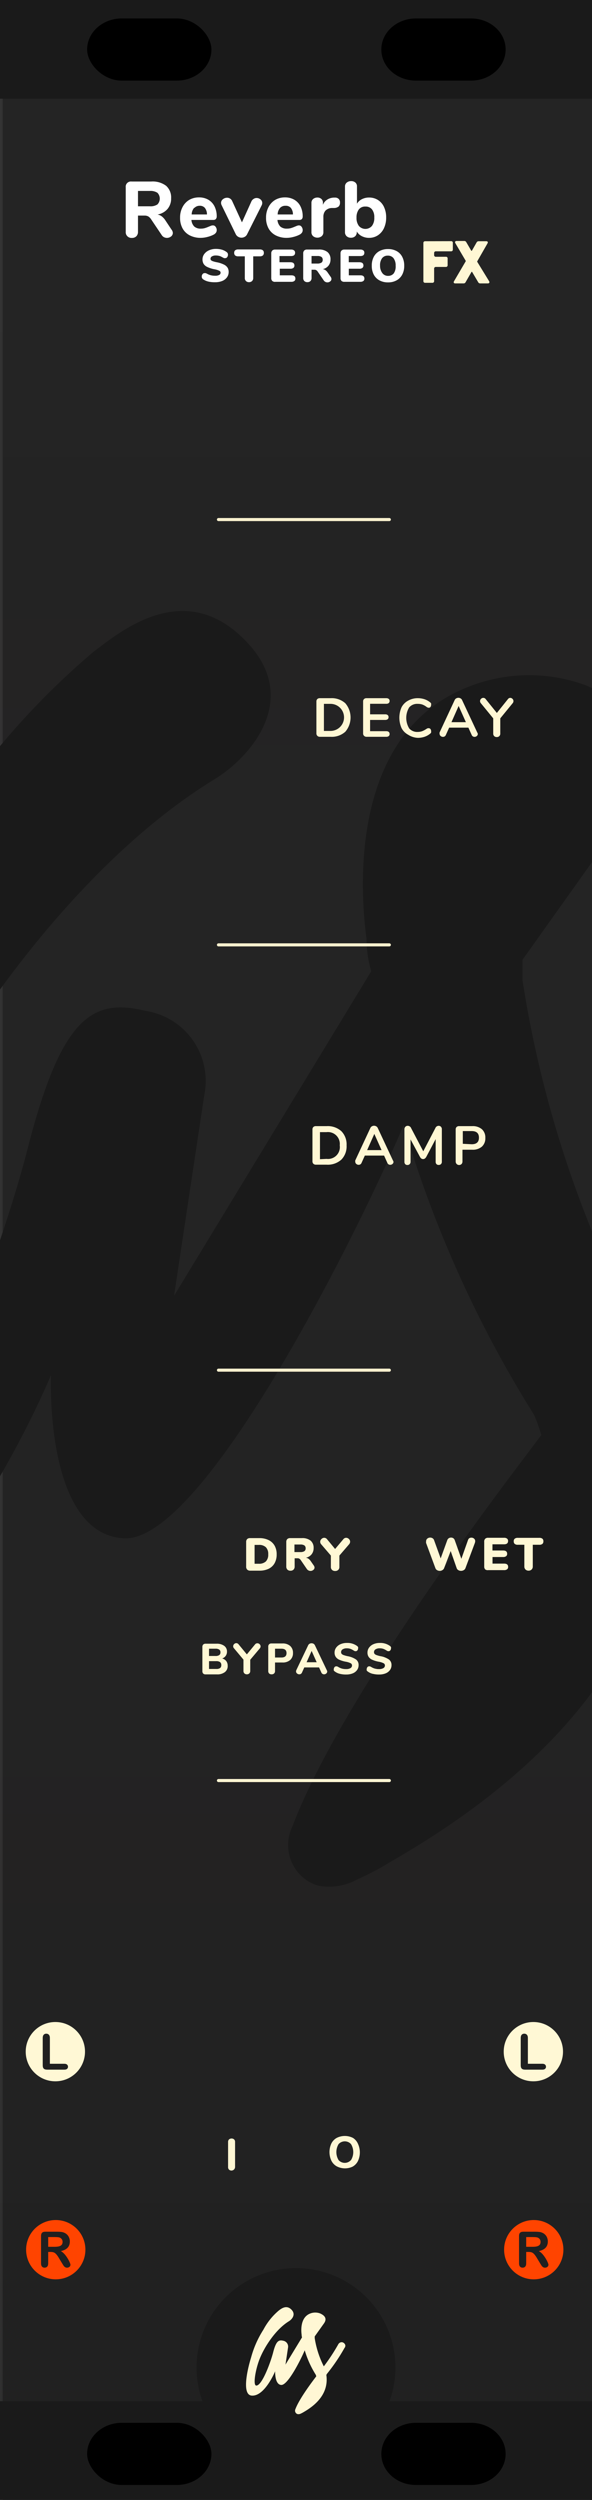 <?xml version="1.0" encoding="UTF-8" standalone="no"?>
<!-- Created with Inkscape (http://www.inkscape.org/) -->

<svg
   xmlns:dc="http://purl.org/dc/elements/1.1/"
   xmlns:cc="http://creativecommons.org/ns#"
   xmlns:rdf="http://www.w3.org/1999/02/22-rdf-syntax-ns#"
   xmlns:svg="http://www.w3.org/2000/svg"
   xmlns="http://www.w3.org/2000/svg"
   xmlns:sodipodi="http://sodipodi.sourceforge.net/DTD/sodipodi-0.dtd"
   xmlns:inkscape="http://www.inkscape.org/namespaces/inkscape"
   width="90"
   height="380"
   viewBox="0 0 23.812 100.542"
   version="1.1"
   id="svg4541"
   sodipodi:docname="ReverbStereo.svg"
   inkscape:version="0.92.2 5c3e80d, 2017-08-06">
  <rect x="0" y="0" width="23.812" height="100.542" fill="#333333" stroke="none"/>
  <defs
     id="defs4535">
    <linearGradient
       gradientTransform="matrix(0.265,0,0,0.265,-334.753,-6.703)"
       id="linear-gradient-4"
       x1="1310.21"
       y1="3"
       x2="1310.21"
       y2="379.73"
       gradientUnits="userSpaceOnUse">
      <stop
         offset="0"
         stop-color="#231f20"
         stop-opacity="0"
         id="stop885-4" />
      <stop
         offset="1"
         stop-color="#006838"
         stop-opacity="0.3"
         id="stop887-5"
         style="stop-color:#000000;stop-opacity:0.078" />
    </linearGradient>
  </defs>
  <sodipodi:namedview
     id="base"
     pagecolor="#ffffff"
     bordercolor="#666666"
     borderopacity="1.0"
     inkscape:pageopacity="0.0"
     inkscape:pageshadow="2"
     inkscape:zoom="5.076213"
     inkscape:cx="82.905821"
     inkscape:cy="141.08179"
     inkscape:document-units="px"
     inkscape:current-layer="layer1"
     showgrid="false"
     fit-margin-top="0"
     fit-margin-left="0"
     fit-margin-right="0"
     fit-margin-bottom="0"
     inkscape:window-width="1365"
     inkscape:window-height="1297"
     inkscape:window-x="84"
     inkscape:window-y="0"
     inkscape:window-maximized="0"
     units="px"
     borderlayer="true"
     showguides="true"
     inkscape:guide-bbox="true">
    <sodipodi:guide
       position="17.775,29.213"
       orientation="1,0"
       id="guide4270"
       inkscape:locked="false" />
    <sodipodi:guide
       position="5.843,28.143"
       orientation="1,0"
       id="guide4272"
       inkscape:locked="false" />
    <sodipodi:guide
       position="15.909,71.266"
       orientation="1,0"
       id="guide912"
       inkscape:locked="false" />
  </sodipodi:namedview>
  <g
     inkscape:groupmode="layer"
     id="layer2"
     inkscape:label="BACKGROUND"
     style="display:inline"
     transform="translate(0,6.703)">
    <g
       id="g176"
       transform="matrix(0.268,0,0,0.265,-60.469,-6.703)"
       style="fill:#242424;fill-opacity:1">
      <path
         style="fill:#242424;fill-opacity:1;stroke-width:1.006"
         d="M 105.096,0 V 47.439 51.25 54.186 55.41 321.109 322.34 380 h 90 V 322.34 321.15 54.186 51.25 47.4 0 Z"
         transform="matrix(0.989,0,0,1,122.091,0)"
         id="polygon168"
         inkscape:connector-curvature="0" />
    </g>
    <path
       inkscape:connector-curvature="0"
       id="rect817-8"
       data-name="rect817"
       d="M 4.4561404e-7,-6.703 H 23.813 V 93.839 H 4.4561404e-7 Z"
       style="display:inline;fill:url(#linear-gradient-4);stroke-width:0.265" />
    <g
       style="fill:#1a1a1a;fill-opacity:1"
       id="g1898"
       data-name="Layer 2"
       transform="matrix(2.098,0,0,2.098,-113.927,-712.933)">
      <g
         style="fill:#1a1a1a;fill-opacity:1"
         id="g1896"
         data-name="Layer 1-2">
        <path
           id="path1894"
           class="cls-4"
           d="m 71.31,357 a 0.91,0.91 0 0 0 -0.41,-0.53 0.77,0.77 0 0 0 -0.64,-0.1 0.91,0.91 0 0 0 -0.53,0.41 43.94,43.94 0 0 1 -3.33,5.08 21.5,21.5 0 0 1 -2.08,-6.45 v -0.39 l 2,-2.81 c 0.24,-0.34 1.26,-1.56 -0.78,-2.45 a 3.15,3.15 0 0 0 -2.36,0.07 c -2.32,1 -1.92,4.26 -1.85,4.79 q 0,0.31 0.09,0.62 l -3.78,6.22 c 0,0 0.49,-3.26 0.58,-3.85 A 1.36,1.36 0 0 0 57.1,356 c -1,-0.24 -1.61,0.06 -2.27,2.65 -0.56,2.19 -2.54,7.64 -3.86,7.6 -0.78,0 -0.24,-3.41 0.68,-5.87 1.12,-2.95 3.78,-7 6.78,-8.83 0.69,-0.43 1.6,-1.5 0.66,-2.56 -1.19,-1.34 -2.46,-0.28 -3,0.13 a 14.68,14.68 0 0 0 -3.49,4.35 22.82,22.82 0 0 0 -2.81,6.33 c -1,3.25 -2.07,8.54 0.1,8.74 3,0.27 5.39,-5.56 5.39,-5.56 0,0 -0.13,3.05 1.4,3.13 1.53,0.08 4.51,-5.9 5.36,-7.92 a 22.36,22.36 0 0 0 2.5,5.55 2.87,2.87 0 0 1 0.14,0.39 c -0.34,0.47 -3.77,4.86 -4.77,7.5 a 0.82,0.82 0 0 0 0,0.72 0.79,0.79 0 0 0 0.5,0.42 1.12,1.12 0 0 0 0.74,-0.12 5.53,5.53 0 0 0 0.66,-0.35 c 4.83,-2.78 5.52,-6 5.17,-8.48 a 2.08,2.08 0 0 1 0.26,-0.4 42.2,42.2 0 0 0 3.89,-5.77 0.76,0.76 0 0 0 0.18,-0.65 z"
           inkscape:connector-curvature="0"
           style="fill:#1a1a1a;fill-opacity:1" />
      </g>
    </g>
    <rect
       y="89.87"
       x="6.6526909e-06"
       height="3.969"
       width="23.812"
       id="rect1996"
       style="opacity:1;vector-effect:none;fill:#1a1a1a;fill-opacity:1;stroke:none;stroke-width:0.223;stroke-linecap:butt;stroke-linejoin:miter;stroke-miterlimit:4;stroke-dasharray:none;stroke-dashoffset:0;stroke-opacity:1" />
    <circle
       r="4"
       cy="88.516"
       cx="11.906"
       id="circle1732"
       style="opacity:1;vector-effect:none;fill:#1a1a1a;fill-opacity:1;stroke:none;stroke-width:0.197;stroke-linecap:butt;stroke-linejoin:miter;stroke-miterlimit:4;stroke-dasharray:none;stroke-dashoffset:0;stroke-opacity:1" />
    <g
       transform="matrix(0.176,0,0,0.176,1.338,24.781)"
       data-name="Layer 2"
       id="g1738"
       style="fill:#fff7d4;fill-opacity:1">
      <g
         data-name="Layer 1-2"
         id="g1736"
         style="fill:#fff7d4;fill-opacity:1">
        <path
           style="fill:#fff7d4;fill-opacity:1"
           inkscape:connector-curvature="0"
           d="m 71.31,357 a 0.91,0.91 0 0 0 -0.41,-0.53 0.77,0.77 0 0 0 -0.64,-0.1 0.91,0.91 0 0 0 -0.53,0.41 43.94,43.94 0 0 1 -3.33,5.08 21.5,21.5 0 0 1 -2.08,-6.45 v -0.39 l 2,-2.81 c 0.24,-0.34 1.26,-1.56 -0.78,-2.45 a 3.15,3.15 0 0 0 -2.36,0.07 c -2.32,1 -1.92,4.26 -1.85,4.79 q 0,0.31 0.09,0.62 l -3.78,6.22 c 0,0 0.49,-3.26 0.58,-3.85 A 1.36,1.36 0 0 0 57.1,356 c -1,-0.24 -1.61,0.06 -2.27,2.65 -0.56,2.19 -2.54,7.64 -3.86,7.6 -0.78,0 -0.24,-3.41 0.68,-5.87 1.12,-2.95 3.78,-7 6.78,-8.83 0.69,-0.43 1.6,-1.5 0.66,-2.56 -1.19,-1.34 -2.46,-0.28 -3,0.13 a 14.68,14.68 0 0 0 -3.49,4.35 22.82,22.82 0 0 0 -2.81,6.33 c -1,3.25 -2.07,8.54 0.1,8.74 3,0.27 5.39,-5.56 5.39,-5.56 0,0 -0.13,3.05 1.4,3.13 1.53,0.08 4.51,-5.9 5.36,-7.92 a 22.36,22.36 0 0 0 2.5,5.55 2.87,2.87 0 0 1 0.14,0.39 c -0.34,0.47 -3.77,4.86 -4.77,7.5 a 0.82,0.82 0 0 0 0,0.72 0.79,0.79 0 0 0 0.5,0.42 1.12,1.12 0 0 0 0.74,-0.12 5.53,5.53 0 0 0 0.66,-0.35 c 4.83,-2.78 5.52,-6 5.17,-8.48 a 2.08,2.08 0 0 1 0.26,-0.4 42.2,42.2 0 0 0 3.89,-5.77 0.76,0.76 0 0 0 0.18,-0.65 z"
           class="cls-4"
           id="path1734" />
      </g>
    </g>
    <rect
       style="opacity:1;vector-effect:none;fill:#1a1a1a;fill-opacity:1;stroke:none;stroke-width:0.223;stroke-linecap:butt;stroke-linejoin:miter;stroke-miterlimit:4;stroke-dasharray:none;stroke-dashoffset:0;stroke-opacity:1"
       id="rect1998"
       width="23.812"
       height="3.969"
       x="6.6526909e-06"
       y="-6.703" />
    <rect
       style="display:inline;opacity:1;vector-effect:none;fill:#000000;fill-opacity:1;stroke:none;stroke-width:0.152;stroke-linecap:butt;stroke-linejoin:miter;stroke-miterlimit:4;stroke-dasharray:none;stroke-dashoffset:0;stroke-opacity:1"
       id="rect861"
       width="5"
       height="2.5"
       x="3.504"
       y="-5.961"
       ry="1.392" />
    <rect
       ry="1.392"
       y="90.739"
       x="3.504"
       height="2.5"
       width="5"
       id="rect863"
       style="display:inline;opacity:1;vector-effect:none;fill:#000000;fill-opacity:1;stroke:none;stroke-width:0.152;stroke-linecap:butt;stroke-linejoin:miter;stroke-miterlimit:4;stroke-dasharray:none;stroke-dashoffset:0;stroke-opacity:1" />
    <path
       style="display:inline;opacity:1;vector-effect:none;fill:#000000;fill-opacity:1;stroke:none;stroke-width:0.152;stroke-linecap:butt;stroke-linejoin:miter;stroke-miterlimit:4;stroke-dasharray:none;stroke-dashoffset:0;stroke-opacity:1"
       d="m 16.731,-5.961 c -0.771,0 -1.392,0.558 -1.392,1.25 0,0.693 0.621,1.25 1.392,1.25 h 2.215 c 0.771,0 1.392,-0.558 1.392,-1.25 0,-0.693 -0.621,-1.25 -1.392,-1.25 z"
       id="path1191"
       inkscape:connector-curvature="0" />
    <path
       style="display:inline;opacity:1;vector-effect:none;fill:#000000;fill-opacity:1;stroke:none;stroke-width:0.152;stroke-linecap:butt;stroke-linejoin:miter;stroke-miterlimit:4;stroke-dasharray:none;stroke-dashoffset:0;stroke-opacity:1"
       d="m 16.731,90.739 c -0.771,0 -1.392,0.558 -1.392,1.25 0,0.693 0.621,1.25 1.392,1.25 h 2.215 c 0.771,0 1.392,-0.558 1.392,-1.25 0,-0.692 -0.621,-1.25 -1.392,-1.25 z"
       id="rect865"
       inkscape:connector-curvature="0" />
  </g>
  <g
     inkscape:label="TEXTS"
     inkscape:groupmode="layer"
     id="layer1"
     transform="translate(-49.621,-45.359)"
     style="display:inline">
    <g
       id="g948"
       style="fill:#fff7d4;fill-opacity:1;stroke-width:0.881"
       transform="matrix(0.276,0,0,0.276,295.251,28.972)">
      <path
         inkscape:connector-curvature="0"
         id="path944"
         d="m -772.494,302.964 c 0,0.219 0.188,0.391 0.406,0.391 0.219,0 0.406,-0.172 0.406,-0.391 v -3.828 c 0,-0.219 -0.188,-0.391 -0.406,-0.391 -0.219,0 -0.406,0.172 -0.406,0.391 z m 0,0"
         style="fill:#fff7d4;fill-opacity:1;stroke:none;stroke-width:0.881" />
      <path
         inkscape:connector-curvature="0"
         id="path946"
         d="m -770.272,302.964 c 0,0.219 0.188,0.391 0.406,0.391 0.219,0 0.391,-0.172 0.391,-0.391 v -2.891 l 2.344,3.031 c 0.109,0.141 0.219,0.25 0.406,0.25 h 0.031 c 0.219,0 0.391,-0.188 0.391,-0.406 v -3.812 c 0,-0.219 -0.172,-0.391 -0.391,-0.391 -0.219,0 -0.391,0.172 -0.391,0.391 v 2.797 l -2.281,-2.953 c -0.109,-0.141 -0.219,-0.234 -0.406,-0.234 h -0.094 c -0.219,0 -0.406,0.188 -0.406,0.406 z m 0,0"
         style="fill:#fff7d4;fill-opacity:1;stroke:none;stroke-width:0.881" />
    </g>
    <g
       style="display:inline"
       transform="matrix(0.265,0,0,0.265,-4.114,-214.974)"
       id="g1196">
      <path
         inkscape:connector-curvature="0"
         d="m -69.46,461.62 a 0.49,0.49 0 0 1 -0.14,-0.37 v -4.84 a 0.5,0.5 0 0 1 0.14,-0.37 0.52,0.52 0 0 1 0.38,-0.13 h 1.64 a 3.07,3.07 0 0 1 2.23,0.77 2.86,2.86 0 0 1 0.79,2.15 2.87,2.87 0 0 1 -0.79,2.16 3.07,3.07 0 0 1 -2.23,0.77 h -1.64 a 0.52,0.52 0 0 1 -0.38,-0.14 z m 2,-0.74 a 1.8,1.8 0 0 0 2,-2.06 1.8,1.8 0 0 0 -2,-2 h -1 v 4.11 z"
         transform="translate(319.8,697.39)"
         style="fill:#fff7d4"
         id="path1188" />
      <path
         inkscape:connector-curvature="0"
         d="m -57.3,461.33 a 0.41,0.41 0 0 1 -0.15,0.32 0.52,0.52 0 0 1 -0.35,0.13 0.47,0.47 0 0 1 -0.25,-0.07 0.47,0.47 0 0 1 -0.18,-0.22 l -0.5,-1.11 h -2.92 l -0.5,1.11 a 0.47,0.47 0 0 1 -0.18,0.22 0.49,0.49 0 0 1 -0.26,0.07 0.53,0.53 0 0 1 -0.35,-0.13 0.41,0.41 0 0 1 -0.16,-0.32 0.51,0.51 0 0 1 0,-0.22 l 2.29,-4.92 a 0.53,0.53 0 0 1 0.23,-0.25 0.65,0.65 0 0 1 0.33,-0.09 0.65,0.65 0 0 1 0.33,0.09 0.54,0.54 0 0 1 0.23,0.25 l 2.3,4.92 a 0.51,0.51 0 0 1 0.09,0.22 z m -4,-1.78 h 2.19 l -1.1,-2.46 z"
         transform="translate(319.8,697.39)"
         style="fill:#fff7d4"
         id="path1190" />
      <path
         inkscape:connector-curvature="0"
         d="m -50.1,456 a 0.53,0.53 0 0 1 0.14,0.39 v 4.91 a 0.49,0.49 0 0 1 -0.13,0.37 0.47,0.47 0 0 1 -0.35,0.13 0.44,0.44 0 0 1 -0.34,-0.13 0.51,0.51 0 0 1 -0.12,-0.37 v -3.42 l -1.41,2.67 a 0.83,0.83 0 0 1 -0.22,0.27 0.45,0.45 0 0 1 -0.27,0.09 0.46,0.46 0 0 1 -0.27,-0.08 0.77,0.77 0 0 1 -0.22,-0.27 l -1.42,-2.63 v 3.38 a 0.51,0.51 0 0 1 -0.13,0.36 0.45,0.45 0 0 1 -0.34,0.14 0.44,0.44 0 0 1 -0.34,-0.13 0.51,0.51 0 0 1 -0.12,-0.37 v -4.91 a 0.54,0.54 0 0 1 0.14,-0.39 0.48,0.48 0 0 1 0.37,-0.15 0.56,0.56 0 0 1 0.51,0.36 l 1.84,3.51 1.83,-3.51 a 0.55,0.55 0 0 1 0.49,-0.36 0.49,0.49 0 0 1 0.36,0.14 z"
         transform="translate(319.8,697.39)"
         style="fill:#fff7d4"
         id="path1192-9" />
      <path
         inkscape:connector-curvature="0"
         d="m -47.71,461.66 a 0.54,0.54 0 0 1 -0.15,-0.39 v -4.86 a 0.5,0.5 0 0 1 0.14,-0.37 0.52,0.52 0 0 1 0.38,-0.13 h 2 a 2.11,2.11 0 0 1 1.46,0.47 1.68,1.68 0 0 1 0.52,1.32 1.69,1.69 0 0 1 -0.52,1.32 2.1,2.1 0 0 1 -1.46,0.47 h -1.49 v 1.79 a 0.54,0.54 0 0 1 -0.15,0.39 0.53,0.53 0 0 1 -0.39,0.14 0.52,0.52 0 0 1 -0.34,-0.15 z m 2.28,-3 q 1.1,0 1.1,-1 0,-1 -1.1,-1 h -1.35 v 1.93 z"
         transform="translate(319.8,697.39)"
         style="fill:#fff7d4"
         id="path1194-5" />
    </g>
    <g
       style="display:inline"
       id="g957"
       transform="translate(51.57,46.36)">
      <path
         inkscape:connector-curvature="0"
         id="path25971"
         d="M 6.838,19.895 H 13.712"
         style="display:inline;fill:none;fill-opacity:1;stroke:#f9f1cf;stroke-width:0.124;stroke-linecap:round;stroke-linejoin:round;stroke-miterlimit:10;stroke-opacity:1" />
    </g>
    <g
       style="display:inline"
       transform="matrix(0.257,0,0,0.257,-32.235,111.202)"
       id="g426-5">
      <path
         inkscape:connector-curvature="0"
         d="m 34.11,-120.55 a 1.2,1.2 0 0 1 0.23,0.74 1.16,1.16 0 0 1 -0.45,1 1.92,1.92 0 0 1 -1.23,0.35 h -1.78 a 0.5,0.5 0 0 1 -0.37,-0.13 0.5,0.5 0 0 1 -0.13,-0.37 v -3.8 a 0.5,0.5 0 0 1 0.13,-0.37 0.5,0.5 0 0 1 0.37,-0.13 h 1.72 a 1.92,1.92 0 0 1 1.19,0.33 1.08,1.08 0 0 1 0.44,0.91 1.11,1.11 0 0 1 -0.2,0.66 1.14,1.14 0 0 1 -0.55,0.41 1.2,1.2 0 0 1 0.63,0.4 z m -2.69,-0.79 h 1 a 1,1 0 0 0 0.6,-0.14 0.49,0.49 0 0 0 0.19,-0.42 0.5,0.5 0 0 0 -0.19,-0.44 1,1 0 0 0 -0.6,-0.14 h -1 z m 1.73,1.89 a 0.54,0.54 0 0 0 0.19,-0.46 0.56,0.56 0 0 0 -0.19,-0.47 1,1 0 0 0 -0.61,-0.15 h -1.12 v 1.22 h 1.12 a 1,1 0 0 0 0.61,-0.14 z"
         transform="translate(319.8,124.29)"
         style="fill:#fff8d5"
         id="path414-6-0" />
      <path
         inkscape:connector-curvature="0"
         d="m 39,-123.33 a 0.48,0.48 0 0 1 0.34,0.15 0.45,0.45 0 0 1 0.15,0.34 0.48,0.48 0 0 1 -0.13,0.32 l -1.49,1.77 v 1.75 a 0.51,0.51 0 0 1 -0.15,0.39 0.53,0.53 0 0 1 -0.37,0.14 0.55,0.55 0 0 1 -0.39,-0.14 0.51,0.51 0 0 1 -0.15,-0.39 v -1.77 l -1.48,-1.77 a 0.45,0.45 0 0 1 -0.13,-0.32 0.46,0.46 0 0 1 0.15,-0.34 0.46,0.46 0 0 1 0.34,-0.15 0.45,0.45 0 0 1 0.35,0.18 l 1.3,1.58 1.3,-1.58 a 0.45,0.45 0 0 1 0.36,-0.16 z"
         transform="translate(319.8,124.29)"
         style="fill:#fff8d5"
         id="path416-1-6" />
      <path
         inkscape:connector-curvature="0"
         d="m 40.83,-118.6 a 0.52,0.52 0 0 1 -0.14,-0.39 v -3.81 a 0.5,0.5 0 0 1 0.13,-0.37 0.5,0.5 0 0 1 0.37,-0.13 h 1.71 a 1.75,1.75 0 0 1 1.22,0.39 1.41,1.41 0 0 1 0.44,1.1 1.41,1.41 0 0 1 -0.44,1.1 1.75,1.75 0 0 1 -1.22,0.39 h -1.15 v 1.32 a 0.52,0.52 0 0 1 -0.14,0.39 0.52,0.52 0 0 1 -0.39,0.14 0.52,0.52 0 0 1 -0.39,-0.13 z m 1.92,-2.5 q 0.8,0 0.8,-0.69 0,-0.69 -0.8,-0.69 h -1 v 1.38 z"
         transform="translate(319.8,124.29)"
         style="fill:#fff8d5"
         id="path418-5" />
      <path
         inkscape:connector-curvature="0"
         d="m 49.92,-118.92 a 0.41,0.41 0 0 1 -0.15,0.32 0.52,0.52 0 0 1 -0.35,0.13 0.46,0.46 0 0 1 -0.24,-0.07 0.44,0.44 0 0 1 -0.18,-0.21 l -0.36,-0.8 h -2.31 l -0.36,0.8 a 0.46,0.46 0 0 1 -0.17,0.21 0.45,0.45 0 0 1 -0.25,0.07 0.53,0.53 0 0 1 -0.35,-0.13 0.41,0.41 0 0 1 -0.16,-0.32 0.55,0.55 0 0 1 0.05,-0.22 l 1.84,-3.86 a 0.54,0.54 0 0 1 0.22,-0.25 0.64,0.64 0 0 1 0.32,-0.08 0.63,0.63 0 0 1 0.33,0.09 0.61,0.61 0 0 1 0.2,0.24 l 1.84,3.86 a 0.55,0.55 0 0 1 0.08,0.22 z m -3.23,-1.44 h 1.58 l -0.79,-1.77 z"
         transform="translate(319.8,124.29)"
         style="fill:#fff8d5"
         id="path420-3" />
      <path
         inkscape:connector-curvature="0"
         d="m 51.85,-118.56 a 2.09,2.09 0 0 1 -0.75,-0.36 0.47,0.47 0 0 1 -0.15,-0.16 0.46,0.46 0 0 1 0,-0.21 0.46,0.46 0 0 1 0.11,-0.3 0.31,0.31 0 0 1 0.24,-0.13 h 0.15 l 0.17,0.08 a 2.29,2.29 0 0 0 0.59,0.27 2.41,2.41 0 0 0 0.66,0.08 1.3,1.3 0 0 0 0.69,-0.15 0.48,0.48 0 0 0 0.24,-0.43 0.39,0.39 0 0 0 -0.22,-0.34 2.85,2.85 0 0 0 -0.79,-0.24 4.33,4.33 0 0 1 -1,-0.31 1.3,1.3 0 0 1 -0.55,-0.46 1.2,1.2 0 0 1 -0.17,-0.66 1.29,1.29 0 0 1 0.25,-0.77 1.65,1.65 0 0 1 0.69,-0.54 2.43,2.43 0 0 1 1,-0.19 2.53,2.53 0 0 1 1.59,0.48 0.54,0.54 0 0 1 0.15,0.17 0.45,0.45 0 0 1 0,0.21 0.46,0.46 0 0 1 -0.11,0.3 0.31,0.31 0 0 1 -0.24,0.13 h -0.14 l -0.18,-0.09 a 2.85,2.85 0 0 0 -0.51,-0.27 1.7,1.7 0 0 0 -0.59,-0.09 1.16,1.16 0 0 0 -0.65,0.16 0.5,0.5 0 0 0 -0.24,0.44 0.39,0.39 0 0 0 0.09,0.27 0.76,0.76 0 0 0 0.31,0.19 4.57,4.57 0 0 0 0.61,0.17 3.39,3.39 0 0 1 1.33,0.52 1.06,1.06 0 0 1 0.4,0.88 1.28,1.28 0 0 1 -0.24,0.77 1.55,1.55 0 0 1 -0.68,0.52 2.61,2.61 0 0 1 -1,0.18 3.81,3.81 0 0 1 -1.06,-0.12 z"
         transform="translate(319.8,124.29)"
         style="fill:#fff8d5"
         id="path422-1" />
      <path
         inkscape:connector-curvature="0"
         d="m 57,-118.56 a 2.09,2.09 0 0 1 -0.75,-0.36 0.47,0.47 0 0 1 -0.15,-0.16 0.46,0.46 0 0 1 0,-0.21 0.46,0.46 0 0 1 0.11,-0.3 0.31,0.31 0 0 1 0.24,-0.13 h 0.15 l 0.17,0.08 a 2.29,2.29 0 0 0 0.59,0.27 2.41,2.41 0 0 0 0.66,0.08 1.3,1.3 0 0 0 0.69,-0.15 0.48,0.48 0 0 0 0.24,-0.43 0.39,0.39 0 0 0 -0.22,-0.34 2.85,2.85 0 0 0 -0.79,-0.24 4.33,4.33 0 0 1 -1,-0.31 1.3,1.3 0 0 1 -0.55,-0.46 1.2,1.2 0 0 1 -0.17,-0.66 1.29,1.29 0 0 1 0.25,-0.77 1.65,1.65 0 0 1 0.69,-0.54 2.43,2.43 0 0 1 1,-0.19 2.53,2.53 0 0 1 1.59,0.48 0.54,0.54 0 0 1 0.15,0.17 0.45,0.45 0 0 1 0,0.21 0.46,0.46 0 0 1 -0.11,0.3 0.31,0.31 0 0 1 -0.24,0.13 h -0.14 l -0.18,-0.09 a 2.85,2.85 0 0 0 -0.51,-0.27 1.7,1.7 0 0 0 -0.59,-0.09 1.16,1.16 0 0 0 -0.65,0.16 0.5,0.5 0 0 0 -0.24,0.44 0.39,0.39 0 0 0 0.09,0.27 0.76,0.76 0 0 0 0.31,0.19 4.57,4.57 0 0 0 0.61,0.17 3.39,3.39 0 0 1 1.33,0.52 1.06,1.06 0 0 1 0.4,0.88 1.28,1.28 0 0 1 -0.24,0.77 1.55,1.55 0 0 1 -0.68,0.52 2.61,2.61 0 0 1 -1,0.18 3.81,3.81 0 0 1 -1.06,-0.12 z"
         transform="translate(319.8,124.29)"
         style="fill:#fff8d5"
         id="path424-0" />
    </g>
    <g
       style="display:inline"
       transform="translate(51.57,63.465)"
       id="g4313">
      <path
         style="display:inline;fill:none;fill-opacity:1;stroke:#f9f1cf;stroke-width:0.124;stroke-linecap:round;stroke-linejoin:round;stroke-miterlimit:10;stroke-opacity:1"
         d="M 6.838,19.895 H 13.712"
         id="path4311"
         inkscape:connector-curvature="0" />
    </g>
    <g
       style="display:inline"
       id="g4317"
       transform="translate(51.57,80.57)">
      <path
         inkscape:connector-curvature="0"
         id="path4315"
         d="M 6.838,19.895 H 13.712"
         style="display:inline;fill:none;fill-opacity:1;stroke:#f9f1cf;stroke-width:0.124;stroke-linecap:round;stroke-linejoin:round;stroke-miterlimit:10;stroke-opacity:1" />
    </g>
    <g
       style="display:inline"
       transform="matrix(0.265,0,0,0.265,-404.187,-121.745)"
       id="g1224">
      <path
         inkscape:connector-curvature="0"
         id="path1214"
         style="fill:#fff7d4"
         transform="translate(319.8,697.39)"
         d="m 1524.81,171.24 a 1.49,1.49 0 0 1 0.28,0.91 1.41,1.41 0 0 1 -0.54,1.17 2.32,2.32 0 0 1 -1.47,0.42 h -2.14 a 0.52,0.52 0 0 1 -0.38,-0.13 0.5,0.5 0 0 1 -0.14,-0.37 v -4.84 a 0.5,0.5 0 0 1 0.14,-0.37 0.52,0.52 0 0 1 0.38,-0.13 h 2.06 a 2.28,2.28 0 0 1 1.43,0.4 1.47,1.47 0 0 1 0.27,1.93 1.41,1.41 0 0 1 -0.68,0.5 1.42,1.42 0 0 1 0.79,0.51 z m -3.34,-0.88 h 1.35 q 1.1,0 1.1,-0.82 a 0.71,0.71 0 0 0 -0.27,-0.61 1.41,1.41 0 0 0 -0.83,-0.2 h -1.35 z m 2.34,2.35 a 0.77,0.77 0 0 0 0.27,-0.65 0.79,0.79 0 0 0 -0.27,-0.66 1.35,1.35 0 0 0 -0.84,-0.22 h -1.49 v 1.73 h 1.52 a 1.38,1.38 0 0 0 0.81,-0.2 z" />
      <path
         inkscape:connector-curvature="0"
         id="path1216"
         style="fill:#fff7d4"
         transform="translate(319.8,697.39)"
         d="m 1527.05,173.62 a 0.49,0.49 0 0 1 -0.13,-0.37 v -4.86 a 0.5,0.5 0 0 1 0.53,-0.53 0.53,0.53 0 0 1 0.39,0.15 0.52,0.52 0 0 1 0.15,0.39 v 4.48 h 2.33 q 0.5,0 0.5,0.44 0,0.44 -0.5,0.44 h -2.9 a 0.51,0.51 0 0 1 -0.37,-0.14 z" />
      <path
         inkscape:connector-curvature="0"
         id="path1218"
         style="fill:#fff7d4"
         transform="translate(319.8,697.39)"
         d="m 1532.49,173.62 a 0.5,0.5 0 0 1 -0.14,-0.37 v -4.85 a 0.5,0.5 0 0 1 0.14,-0.37 0.52,0.52 0 0 1 0.38,-0.13 h 3 a 0.58,0.58 0 0 1 0.37,0.11 0.38,0.38 0 0 1 0.13,0.31 0.4,0.4 0 0 1 -0.13,0.32 0.56,0.56 0 0 1 -0.37,0.11 h -2.46 v 1.61 h 2.3 a 0.58,0.58 0 0 1 0.37,0.11 0.38,0.38 0 0 1 0.13,0.32 0.38,0.38 0 0 1 -0.13,0.31 0.58,0.58 0 0 1 -0.37,0.11 h -2.3 v 1.71 h 2.46 a 0.56,0.56 0 0 1 0.37,0.11 0.4,0.4 0 0 1 0.13,0.32 0.37,0.37 0 0 1 -0.13,0.31 0.58,0.58 0 0 1 -0.37,0.11 h -3 a 0.52,0.52 0 0 1 -0.38,-0.15 z" />
      <path
         inkscape:connector-curvature="0"
         id="path1220"
         style="fill:#fff7d4"
         transform="translate(319.8,697.39)"
         d="m 1542.88,168 a 0.54,0.54 0 0 1 0.14,0.39 v 4.87 a 0.55,0.55 0 0 1 -0.14,0.39 0.48,0.48 0 0 1 -0.37,0.15 0.48,0.48 0 0 1 -0.41,-0.19 l -3,-3.94 v 3.59 a 0.56,0.56 0 0 1 -0.13,0.39 0.52,0.52 0 0 1 -0.73,0 0.56,0.56 0 0 1 -0.13,-0.39 v -4.87 a 0.53,0.53 0 0 1 0.14,-0.39 0.49,0.49 0 0 1 0.37,-0.15 0.47,0.47 0 0 1 0.4,0.19 l 3,3.93 v -3.59 a 0.54,0.54 0 0 1 0.14,-0.39 0.47,0.47 0 0 1 0.36,-0.15 0.48,0.48 0 0 1 0.36,0.16 z" />
      <path
         inkscape:connector-curvature="0"
         id="path1222"
         style="fill:#fff7d4"
         transform="translate(319.8,697.39)"
         d="m 1545.24,173.62 a 0.49,0.49 0 0 1 -0.14,-0.37 v -4.85 a 0.49,0.49 0 0 1 0.14,-0.37 0.52,0.52 0 0 1 0.38,-0.13 h 1.64 a 3.07,3.07 0 0 1 2.23,0.77 3.34,3.34 0 0 1 0,4.32 3.07,3.07 0 0 1 -2.23,0.77 h -1.64 a 0.52,0.52 0 0 1 -0.38,-0.14 z m 2,-0.74 a 2.055,2.055 0 0 0 0,-4.11 h -1 v 4.11 z" />
    </g>
    <g
       style="display:inline"
       transform="matrix(0.265,0,0,0.265,-425.353,-136.902)"
       id="g1202">
      <path
         inkscape:connector-curvature="0"
         id="path1192"
         style="fill:#fff7d4"
         transform="translate(319.8,697.39)"
         d="m 1520.72,102.06 a 0.5,0.5 0 0 1 -0.14,-0.37 v -4.84 a 0.5,0.5 0 0 1 0.14,-0.37 0.52,0.52 0 0 1 0.38,-0.13 h 1.64 a 3.07,3.07 0 0 1 2.23,0.77 3.33,3.33 0 0 1 0,4.32 3.07,3.07 0 0 1 -2.23,0.77 h -1.64 a 0.52,0.52 0 0 1 -0.38,-0.15 z m 2,-0.74 a 2.055,2.055 0 0 0 0,-4.11 h -1 v 4.11 z" />
      <path
         inkscape:connector-curvature="0"
         id="path1194"
         style="fill:#fff7d4"
         transform="translate(319.8,697.39)"
         d="m 1527.81,102.06 a 0.49,0.49 0 0 1 -0.14,-0.37 v -4.84 a 0.49,0.49 0 0 1 0.14,-0.37 0.52,0.52 0 0 1 0.38,-0.13 h 3 a 0.58,0.58 0 0 1 0.37,0.11 0.37,0.37 0 0 1 0.13,0.31 0.39,0.39 0 0 1 -0.13,0.32 0.56,0.56 0 0 1 -0.37,0.11 h -2.46 v 1.6 h 2.3 a 0.57,0.57 0 0 1 0.37,0.11 0.38,0.38 0 0 1 0.13,0.32 0.37,0.37 0 0 1 -0.13,0.31 0.58,0.58 0 0 1 -0.37,0.11 h -2.3 v 1.71 h 2.46 a 0.56,0.56 0 0 1 0.37,0.11 0.39,0.39 0 0 1 0.13,0.32 0.37,0.37 0 0 1 -0.13,0.31 0.58,0.58 0 0 1 -0.37,0.11 h -3 a 0.52,0.52 0 0 1 -0.38,-0.15 z" />
      <path
         inkscape:connector-curvature="0"
         id="path1196"
         style="fill:#fff7d4"
         transform="translate(319.8,697.39)"
         d="m 1534.51,101.9 a 2.42,2.42 0 0 1 -1,-1 3.9,3.9 0 0 1 0,-3.18 2.43,2.43 0 0 1 1,-1 2.92,2.92 0 0 1 1.48,-0.37 3.21,3.21 0 0 1 1,0.16 2.68,2.68 0 0 1 0.85,0.47 0.47,0.47 0 0 1 0.15,0.17 0.53,0.53 0 0 1 0,0.22 0.48,0.48 0 0 1 -0.1,0.31 0.3,0.3 0 0 1 -0.24,0.12 0.61,0.61 0 0 1 -0.34,-0.12 2.48,2.48 0 0 0 -0.66,-0.37 2.13,2.13 0 0 0 -0.68,-0.1 1.6,1.6 0 0 0 -1.31,0.54 3.07,3.07 0 0 0 0,3.18 1.6,1.6 0 0 0 1.31,0.54 2,2 0 0 0 0.66,-0.11 3.17,3.17 0 0 0 0.68,-0.37 l 0.17,-0.08 a 0.46,0.46 0 0 1 0.17,0 0.3,0.3 0 0 1 0.24,0.12 0.48,0.48 0 0 1 0.1,0.31 0.54,0.54 0 0 1 0,0.22 0.46,0.46 0 0 1 -0.15,0.18 2.68,2.68 0 0 1 -0.85,0.47 3.22,3.22 0 0 1 -1,0.16 2.92,2.92 0 0 1 -1.48,-0.47 z" />
      <path
         inkscape:connector-curvature="0"
         id="path1198"
         style="fill:#fff7d4"
         transform="translate(319.8,697.39)"
         d="m 1545.08,101.77 a 0.41,0.41 0 0 1 -0.15,0.32 0.52,0.52 0 0 1 -0.35,0.13 0.46,0.46 0 0 1 -0.43,-0.29 l -0.5,-1.11 h -2.92 l -0.5,1.11 a 0.48,0.48 0 0 1 -0.18,0.22 0.49,0.49 0 0 1 -0.26,0.07 0.53,0.53 0 0 1 -0.35,-0.13 0.41,0.41 0 0 1 -0.16,-0.32 0.51,0.51 0 0 1 0,-0.22 l 2.29,-4.92 a 0.53,0.53 0 0 1 0.23,-0.25 0.66,0.66 0 0 1 0.66,0 0.54,0.54 0 0 1 0.23,0.25 l 2.3,4.92 a 0.51,0.51 0 0 1 0.09,0.22 z m -4,-1.78 h 2.19 l -1.1,-2.46 z" />
      <path
         inkscape:connector-curvature="0"
         id="path1200"
         style="fill:#fff7d4"
         transform="translate(319.8,697.39)"
         d="m 1550,96.3 a 0.47,0.47 0 0 1 0.34,0.15 0.46,0.46 0 0 1 0.15,0.34 0.49,0.49 0 0 1 -0.12,0.32 l -1.88,2.3 v 2.3 a 0.52,0.52 0 0 1 -0.15,0.4 0.53,0.53 0 0 1 -0.38,0.14 0.54,0.54 0 0 1 -0.39,-0.14 0.52,0.52 0 0 1 -0.15,-0.4 v -2.3 l -1.88,-2.3 a 0.49,0.49 0 0 1 -0.12,-0.32 0.46,0.46 0 0 1 0.15,-0.34 0.47,0.47 0 0 1 0.34,-0.15 0.45,0.45 0 0 1 0.36,0.18 l 1.7,2.11 1.69,-2.11 A 0.45,0.45 0 0 1 1550,96.3 Z" />
    </g>
    <g
       transform="translate(51.57,97.075)"
       id="g920"
       style="display:inline;stroke:#fff7d4;stroke-opacity:1">
      <path
         style="display:inline;fill:none;fill-opacity:1;stroke:#fff7d4;stroke-width:0.124;stroke-linecap:round;stroke-linejoin:round;stroke-miterlimit:10;stroke-opacity:1"
         d="M 6.838,19.895 H 13.712"
         id="path918"
         inkscape:connector-curvature="0" />
    </g>
    <g
       id="g3491"
       style="display:inline"
       transform="matrix(0.265,0,0,0.265,35.224,140.688)">
      <circle
         style="opacity:1;vector-effect:none;fill:#fff8d5;fill-opacity:1;stroke:none;stroke-width:0.82;stroke-linecap:butt;stroke-linejoin:miter;stroke-miterlimit:4;stroke-dasharray:none;stroke-dashoffset:0;stroke-opacity:1;paint-order:stroke fill markers"
         id="path2841"
         cx="62.73"
         cy="-48.355"
         r="4.5" />
      <g
         transform="translate(-389.682,-278.116)"
         id="g956"
         style="font-style:normal;font-weight:normal;font-size:40px;line-height:125%;font-family:sans-serif;letter-spacing:0px;word-spacing:0px;fill:#202020;fill-opacity:1;stroke:none;stroke-width:1px;stroke-linecap:butt;stroke-linejoin:miter;stroke-opacity:1">
        <path
           inkscape:connector-curvature="0"
           id="path954"
           style="font-style:normal;font-variant:normal;font-weight:normal;font-stretch:normal;font-size:7.5px;font-family:'Arial Rounded MT Bold';-inkscape-font-specification:'Arial Rounded MT Bold, ';fill:#202020;fill-opacity:1"
           d="m 451.581,227.691 v 3.907 h 2.205 q 0.264,0 0.403,0.128 0.143,0.128 0.143,0.322 0,0.198 -0.139,0.322 -0.139,0.121 -0.406,0.121 h -2.626 q -0.355,0 -0.513,-0.157 -0.154,-0.157 -0.154,-0.509 v -4.135 q 0,-0.33 0.146,-0.494 0.15,-0.165 0.392,-0.165 0.245,0 0.396,0.165 0.154,0.161 0.154,0.494 z" />
      </g>
    </g>
    <g
       id="g3496"
       style="display:inline"
       transform="matrix(0.265,0,0,0.265,24.64,148.652)">
      <circle
         r="4.5"
         cy="-48.355"
         cx="102.73"
         id="circle2843"
         style="opacity:1;vector-effect:none;fill:#ff4400;fill-opacity:1;stroke:none;stroke-width:0.82;stroke-linecap:butt;stroke-linejoin:miter;stroke-miterlimit:4;stroke-dasharray:none;stroke-dashoffset:0;stroke-opacity:1;paint-order:stroke fill markers" />
      <g
         transform="translate(-403.051,-278.208)"
         id="g960"
         style="font-style:normal;font-weight:normal;font-size:40px;line-height:125%;font-family:sans-serif;letter-spacing:0px;word-spacing:0px;fill:#202020;fill-opacity:1;stroke:none;stroke-width:1px;stroke-linecap:butt;stroke-linejoin:miter;stroke-opacity:1">
        <path
           inkscape:connector-curvature="0"
           id="path958"
           style="font-style:normal;font-variant:normal;font-weight:normal;font-stretch:normal;font-size:7.5px;font-family:'Arial Rounded MT Bold';-inkscape-font-specification:'Arial Rounded MT Bold, ';fill:#202020;fill-opacity:1"
           d="m 505.015,230.195 h -0.381 v 1.725 q 0,0.341 -0.15,0.502 -0.15,0.161 -0.392,0.161 -0.26,0 -0.403,-0.168 -0.143,-0.168 -0.143,-0.494 v -4.131 q 0,-0.352 0.157,-0.509 0.157,-0.157 0.509,-0.157 h 1.769 q 0.366,0 0.626,0.033 0.26,0.029 0.469,0.125 0.253,0.106 0.447,0.304 0.194,0.198 0.293,0.461 0.103,0.26 0.103,0.553 0,0.601 -0.341,0.959 -0.337,0.359 -1.025,0.509 0.289,0.154 0.553,0.454 0.264,0.3 0.469,0.641 0.209,0.337 0.322,0.612 0.117,0.271 0.117,0.374 0,0.106 -0.07,0.212 -0.066,0.103 -0.183,0.161 -0.117,0.062 -0.271,0.062 -0.183,0 -0.308,-0.088 -0.125,-0.084 -0.216,-0.216 -0.088,-0.132 -0.242,-0.388 l -0.436,-0.725 q -0.234,-0.399 -0.421,-0.608 -0.183,-0.209 -0.374,-0.286 -0.19,-0.077 -0.48,-0.077 z m 0.623,-2.256 h -1.003 v 1.476 h 0.974 q 0.392,0 0.659,-0.066 0.267,-0.07 0.406,-0.231 0.143,-0.165 0.143,-0.45 0,-0.223 -0.114,-0.392 -0.114,-0.172 -0.315,-0.256 -0.19,-0.081 -0.751,-0.081 z" />
      </g>
    </g>
    <g
       transform="matrix(0.265,0,0,0.265,54.451,140.688)"
       style="display:inline"
       id="g1377">
      <circle
         r="4.5"
         cy="-48.355"
         cx="62.73"
         id="circle1371"
         style="opacity:1;vector-effect:none;fill:#fff8d5;fill-opacity:1;stroke:none;stroke-width:0.82;stroke-linecap:butt;stroke-linejoin:miter;stroke-miterlimit:4;stroke-dasharray:none;stroke-dashoffset:0;stroke-opacity:1;paint-order:stroke fill markers" />
      <g
         style="font-style:normal;font-weight:normal;font-size:40px;line-height:125%;font-family:sans-serif;letter-spacing:0px;word-spacing:0px;fill:#202020;fill-opacity:1;stroke:none;stroke-width:1px;stroke-linecap:butt;stroke-linejoin:miter;stroke-opacity:1"
         id="g1375"
         transform="translate(-389.682,-278.116)">
        <path
           d="m 451.581,227.691 v 3.907 h 2.205 q 0.264,0 0.403,0.128 0.143,0.128 0.143,0.322 0,0.198 -0.139,0.322 -0.139,0.121 -0.406,0.121 h -2.626 q -0.355,0 -0.513,-0.157 -0.154,-0.157 -0.154,-0.509 v -4.135 q 0,-0.33 0.146,-0.494 0.15,-0.165 0.392,-0.165 0.245,0 0.396,0.165 0.154,0.161 0.154,0.494 z"
           style="font-style:normal;font-variant:normal;font-weight:normal;font-stretch:normal;font-size:7.5px;font-family:'Arial Rounded MT Bold';-inkscape-font-specification:'Arial Rounded MT Bold, ';fill:#202020;fill-opacity:1"
           id="path1373"
           inkscape:connector-curvature="0" />
      </g>
    </g>
    <g
       transform="matrix(0.265,0,0,0.265,43.867,148.652)"
       style="display:inline"
       id="g1385">
      <circle
         style="opacity:1;vector-effect:none;fill:#ff4400;fill-opacity:1;stroke:none;stroke-width:0.82;stroke-linecap:butt;stroke-linejoin:miter;stroke-miterlimit:4;stroke-dasharray:none;stroke-dashoffset:0;stroke-opacity:1;paint-order:stroke fill markers"
         id="circle1379"
         cx="102.73"
         cy="-48.355"
         r="4.5" />
      <g
         style="font-style:normal;font-weight:normal;font-size:40px;line-height:125%;font-family:sans-serif;letter-spacing:0px;word-spacing:0px;fill:#202020;fill-opacity:1;stroke:none;stroke-width:1px;stroke-linecap:butt;stroke-linejoin:miter;stroke-opacity:1"
         id="g1383"
         transform="translate(-403.051,-278.208)">
        <path
           d="m 505.015,230.195 h -0.381 v 1.725 q 0,0.341 -0.15,0.502 -0.15,0.161 -0.392,0.161 -0.26,0 -0.403,-0.168 -0.143,-0.168 -0.143,-0.494 v -4.131 q 0,-0.352 0.157,-0.509 0.157,-0.157 0.509,-0.157 h 1.769 q 0.366,0 0.626,0.033 0.26,0.029 0.469,0.125 0.253,0.106 0.447,0.304 0.194,0.198 0.293,0.461 0.103,0.26 0.103,0.553 0,0.601 -0.341,0.959 -0.337,0.359 -1.025,0.509 0.289,0.154 0.553,0.454 0.264,0.3 0.469,0.641 0.209,0.337 0.322,0.612 0.117,0.271 0.117,0.374 0,0.106 -0.07,0.212 -0.066,0.103 -0.183,0.161 -0.117,0.062 -0.271,0.062 -0.183,0 -0.308,-0.088 -0.125,-0.084 -0.216,-0.216 -0.088,-0.132 -0.242,-0.388 l -0.436,-0.725 q -0.234,-0.399 -0.421,-0.608 -0.183,-0.209 -0.374,-0.286 -0.19,-0.077 -0.48,-0.077 z m 0.623,-2.256 h -1.003 v 1.476 h 0.974 q 0.392,0 0.659,-0.066 0.267,-0.07 0.406,-0.231 0.143,-0.165 0.143,-0.45 0,-0.223 -0.114,-0.392 -0.114,-0.172 -0.315,-0.256 -0.19,-0.081 -0.751,-0.081 z"
           style="font-style:normal;font-variant:normal;font-weight:normal;font-stretch:normal;font-size:7.5px;font-family:'Arial Rounded MT Bold';-inkscape-font-specification:'Arial Rounded MT Bold, ';fill:#202020;fill-opacity:1"
           id="path1381"
           inkscape:connector-curvature="0" />
      </g>
    </g>
    <path
       id="path908-2"
       data-name="path908"
       d="m 63.163,132.484 a 0.529,0.529 0 0 1 -0.214,-0.228 0.823,0.823 0 0 1 0,-0.688 0.529,0.529 0 0 1 0.214,-0.225 0.722,0.722 0 0 1 0.656,0 0.529,0.529 0 0 1 0.201,0.238 0.826,0.826 0 0 1 0,0.688 0.529,0.529 0 0 1 -0.214,0.228 0.714,0.714 0 0 1 -0.643,-0.013 z m 0.577,-0.249 a 0.616,0.616 0 0 0 0,-0.643 0.336,0.336 0 0 0 -0.474,-0.026 l -0.026,0.026 a 0.622,0.622 0 0 0 0,0.643 0.333,0.333 0 0 0 0.471,0.026 l 0.026,-0.026 z"
       style="display:inline;fill:#fff7d4;fill-opacity:1;stroke-width:0.265"
       inkscape:connector-curvature="0" />
    <g
       transform="matrix(0.265,0,0,0.265,45.153,71.257)"
       id="g924-6-2"
       data-name="g924-6"
       style="display:inline;fill:#fff7d4;fill-opacity:1">
      <path
         id="path920-2"
         data-name="path920"
         d="m 6.61,231.55 a 0.52,0.52 0 0 1 -0.14,-0.39 v -3.81 a 0.52,0.52 0 0 1 0.14,-0.38 0.6,0.6 0 0 1 0.78,0 0.52,0.52 0 0 1 0.14,0.38 v 3.81 a 0.55,0.55 0 0 1 -0.92,0.39 z"
         transform="translate(45.01)"
         style="fill:#fff7d4;fill-opacity:1"
         inkscape:connector-curvature="0" />
    </g>
    <g
       id="g993"
       transform="translate(-1.009)">
      <g
         id="g1679"
         transform="matrix(0.265,0,0,0.265,-430.421,-141.522)"
         style="display:inline">
        <path
           d="m 1521.72,43.16 a 0.68,0.68 0 0 1 -0.27,0.55 1,1 0 0 1 -1.07,0.11 0.89,0.89 0 0 1 -0.36,-0.34 l -1.58,-2.35 a 1.44,1.44 0 0 0 -0.43,-0.45 1.1,1.1 0 0 0 -0.58,-0.14 h -1 V 43 a 0.94,0.94 0 0 1 -0.25,0.68 0.89,0.89 0 0 1 -0.67,0.25 0.87,0.87 0 0 1 -0.94,-0.94 v -6.74 a 0.79,0.79 0 0 1 0.88,-0.88 h 3 a 3.38,3.38 0 0 1 2.25,0.65 2.36,2.36 0 0 1 0.76,1.89 2.44,2.44 0 0 1 -0.54,1.62 2.59,2.59 0 0 1 -1.52,0.85 1.58,1.58 0 0 1 0.64,0.28 2.41,2.41 0 0 1 0.55,0.61 l 0.91,1.37 a 0.92,0.92 0 0 1 0.22,0.52 z m -2.34,-4.31 a 1.27,1.27 0 0 0 0,-1.77 1.93,1.93 0 0 0 -1.16,-0.28 h -1.79 v 2.33 h 1.79 a 1.9,1.9 0 0 0 1.16,-0.28 z"
           transform="translate(319.8,697.39)"
           style="fill:#ffffff"
           id="path1667"
           inkscape:connector-curvature="0" />
        <path
           d="m 1528.23,42.27 a 0.77,0.77 0 0 1 0.15,0.49 0.65,0.65 0 0 1 -0.12,0.38 1,1 0 0 1 -0.34,0.29 4.29,4.29 0 0 1 -0.95,0.35 4.06,4.06 0 0 1 -1,0.14 3.57,3.57 0 0 1 -1.67,-0.37 2.61,2.61 0 0 1 -1.1,-1.06 3.29,3.29 0 0 1 -0.38,-1.63 3.33,3.33 0 0 1 0.37,-1.6 2.73,2.73 0 0 1 1,-1.09 2.9,2.9 0 0 1 1.5,-0.39 2.75,2.75 0 0 1 1.41,0.35 2.43,2.43 0 0 1 0.94,1 3.32,3.32 0 0 1 0.34,1.53 0.58,0.58 0 0 1 -0.13,0.4 0.45,0.45 0 0 1 -0.35,0.14 h -3.36 a 1.59,1.59 0 0 0 0.43,1 1.42,1.42 0 0 0 1,0.32 2.13,2.13 0 0 0 0.62,-0.08 6,6 0 0 0 0.61,-0.23 l 0.32,-0.13 a 0.87,0.87 0 0 1 0.28,-0.05 0.47,0.47 0 0 1 0.43,0.24 z m -3.28,-2.9 a 1.56,1.56 0 0 0 -0.37,1 h 2.32 a 1.57,1.57 0 0 0 -0.32,-1 1,1 0 0 0 -0.8,-0.32 1.09,1.09 0 0 0 -0.78,0.32 z"
           transform="translate(319.8,697.39)"
           style="fill:#ffffff"
           id="path1669"
           inkscape:connector-curvature="0" />
        <path
           d="m 1534,38 a 0.78,0.78 0 0 1 0.43,-0.13 0.91,0.91 0 0 1 0.6,0.22 0.68,0.68 0 0 1 0.26,0.53 0.79,0.79 0 0 1 -0.08,0.35 l -2.21,4.39 a 0.87,0.87 0 0 1 -0.36,0.4 1,1 0 0 1 -1,0 0.93,0.93 0 0 1 -0.37,-0.4 l -2.16,-4.43 a 0.82,0.82 0 0 1 -0.07,-0.32 0.69,0.69 0 0 1 0.28,-0.55 1,1 0 0 1 0.63,-0.23 0.85,0.85 0 0 1 0.46,0.13 0.86,0.86 0 0 1 0.32,0.38 l 1.48,3.23 1.46,-3.23 A 0.88,0.88 0 0 1 1534,38 Z"
           transform="translate(319.8,697.39)"
           style="fill:#ffffff"
           id="path1671"
           inkscape:connector-curvature="0" />
        <path
           d="m 1541.28,42.27 a 0.78,0.78 0 0 1 0.15,0.49 0.66,0.66 0 0 1 -0.12,0.38 1,1 0 0 1 -0.34,0.29 4.28,4.28 0 0 1 -0.95,0.35 4,4 0 0 1 -1,0.14 3.57,3.57 0 0 1 -1.67,-0.37 2.6,2.6 0 0 1 -1.1,-1.06 3.28,3.28 0 0 1 -0.38,-1.63 3.33,3.33 0 0 1 0.37,-1.6 2.73,2.73 0 0 1 1,-1.09 2.89,2.89 0 0 1 1.5,-0.39 2.75,2.75 0 0 1 1.41,0.35 2.41,2.41 0 0 1 0.94,1 3.3,3.3 0 0 1 0.34,1.53 0.58,0.58 0 0 1 -0.12,0.4 0.46,0.46 0 0 1 -0.35,0.14 h -3.36 a 1.6,1.6 0 0 0 0.43,1 1.43,1.43 0 0 0 1,0.32 2.14,2.14 0 0 0 0.63,-0.08 6,6 0 0 0 0.61,-0.23 l 0.32,-0.13 a 0.86,0.86 0 0 1 0.28,-0.05 0.47,0.47 0 0 1 0.41,0.24 z m -3.28,-2.9 a 1.56,1.56 0 0 0 -0.37,1 h 2.32 a 1.57,1.57 0 0 0 -0.32,-1 1,1 0 0 0 -0.8,-0.32 1.08,1.08 0 0 0 -0.83,0.32 z"
           transform="translate(319.8,697.39)"
           style="fill:#ffffff"
           id="path1673"
           inkscape:connector-curvature="0" />
        <path
           d="m 1546.88,38 a 0.71,0.71 0 0 1 0.21,0.56 0.8,0.8 0 0 1 -0.19,0.59 1.12,1.12 0 0 1 -0.68,0.24 h -0.36 a 1.37,1.37 0 0 0 -1,0.43 1.42,1.42 0 0 0 -0.29,0.92 v 2.29 a 0.78,0.78 0 0 1 -0.26,0.64 1,1 0 0 1 -0.64,0.22 1,1 0 0 1 -0.65,-0.22 0.78,0.78 0 0 1 -0.26,-0.64 v -4.4 a 0.75,0.75 0 0 1 0.26,-0.61 1,1 0 0 1 0.64,-0.22 0.88,0.88 0 0 1 0.6,0.21 0.73,0.73 0 0 1 0.24,0.58 v 0.32 a 1.67,1.67 0 0 1 0.65,-0.79 2,2 0 0 1 1,-0.31 h 0.17 a 0.75,0.75 0 0 1 0.56,0.19 z"
           transform="translate(319.8,697.39)"
           style="fill:#ffffff"
           id="path1675"
           inkscape:connector-curvature="0" />
        <path
           d="m 1552.85,38.17 a 2.5,2.5 0 0 1 0.92,1.06 3.68,3.68 0 0 1 0.33,1.6 3.76,3.76 0 0 1 -0.33,1.61 2.59,2.59 0 0 1 -0.92,1.09 2.41,2.41 0 0 1 -1.35,0.39 2.34,2.34 0 0 1 -1.1,-0.26 1.83,1.83 0 0 1 -0.76,-0.71 v 0.1 a 0.83,0.83 0 0 1 -0.24,0.62 0.89,0.89 0 0 1 -0.65,0.23 0.91,0.91 0 0 1 -0.65,-0.23 0.81,0.81 0 0 1 -0.25,-0.62 v -6.91 a 0.76,0.76 0 0 1 0.26,-0.6 1,1 0 0 1 0.68,-0.23 0.92,0.92 0 0 1 0.64,0.22 0.74,0.74 0 0 1 0.24,0.58 v 2.63 a 1.8,1.8 0 0 1 0.75,-0.69 2.37,2.37 0 0 1 1.09,-0.25 2.48,2.48 0 0 1 1.34,0.37 z m -0.9,3.93 a 2,2 0 0 0 0.35,-1.27 1.9,1.9 0 0 0 -0.35,-1.23 1.2,1.2 0 0 0 -1,-0.43 1.18,1.18 0 0 0 -1,0.44 2,2 0 0 0 -0.35,1.24 2,2 0 0 0 0.35,1.25 1.31,1.31 0 0 0 2,0 z"
           transform="translate(319.8,697.39)"
           style="fill:#ffffff"
           id="path1677"
           inkscape:connector-curvature="0" />
      </g>
      <g
         id="g973">
        <g
           id="g961">
          <path
             id="path106"
             style="display:inline;fill:#ffffff;stroke-width:0.265"
             d="m 59.012,56.684 a 0.63,0.63 0 0 1 -0.209,-0.09 0.159,0.159 0 0 1 -0.045,-0.05 0.14,0.14 0 0 1 -0.013,-0.066 0.148,0.148 0 0 1 0.034,-0.095 0.098,0.098 0 0 1 0.077,-0.04 h 0.048 l 0.056,0.026 a 0.603,0.603 0 0 0 0.151,0.061 0.706,0.706 0 0 0 0.169,0.019 0.339,0.339 0 0 0 0.167,-0.032 0.103,0.103 0 0 0 0.056,-0.095 0.087,0.087 0 0 0 -0.053,-0.074 0.746,0.746 0 0 0 -0.201,-0.061 1.159,1.159 0 0 1 -0.286,-0.093 0.339,0.339 0 0 1 -0.146,-0.127 0.352,0.352 0 0 1 -0.042,-0.177 0.357,0.357 0 0 1 0.071,-0.214 0.468,0.468 0 0 1 0.193,-0.151 0.675,0.675 0 0 1 0.265,-0.056 0.897,0.897 0 0 1 0.241,0.029 0.603,0.603 0 0 1 0.193,0.093 0.151,0.151 0 0 1 0.048,0.05 0.14,0.14 0 0 1 0.013,0.066 0.151,0.151 0 0 1 -0.032,0.095 0.095,0.095 0 0 1 -0.077,0.04 h -0.045 l -0.058,-0.029 -0.053,-0.029 a 0.426,0.426 0 0 0 -0.101,-0.037 0.545,0.545 0 0 0 -0.127,-0.013 0.283,0.283 0 0 0 -0.151,0.037 0.108,0.108 0 0 0 -0.058,0.095 0.082,0.082 0 0 0 0.021,0.058 0.206,0.206 0 0 0 0.077,0.042 1.114,1.114 0 0 0 0.164,0.042 1.103,1.103 0 0 1 0.28,0.093 0.357,0.357 0 0 1 0.146,0.127 0.328,0.328 0 0 1 0.042,0.169 0.355,0.355 0 0 1 -0.069,0.217 0.439,0.439 0 0 1 -0.191,0.146 0.743,0.743 0 0 1 -0.286,0.05 1.109,1.109 0 0 1 -0.27,-0.026 z"
             inkscape:connector-curvature="0" />
          <path
             id="path108"
             style="display:inline;fill:#ffffff;stroke-width:0.265"
             d="m 60.525,56.663 a 0.161,0.161 0 0 1 -0.048,-0.122 v -0.873 h -0.265 a 0.183,0.183 0 0 1 -0.122,-0.034 0.13,0.13 0 0 1 -0.04,-0.106 0.127,0.127 0 0 1 0.04,-0.103 0.185,0.185 0 0 1 0.122,-0.034 h 0.868 a 0.185,0.185 0 0 1 0.122,0.034 0.127,0.127 0 0 1 0.04,0.103 0.13,0.13 0 0 1 -0.04,0.106 0.183,0.183 0 0 1 -0.122,0.034 h -0.265 v 0.873 a 0.161,0.161 0 0 1 -0.048,0.122 0.172,0.172 0 0 1 -0.124,0.045 0.172,0.172 0 0 1 -0.119,-0.045 z"
             inkscape:connector-curvature="0" />
          <path
             id="path110"
             style="display:inline;fill:#ffffff;stroke-width:0.265"
             d="m 61.581,56.658 a 0.159,0.159 0 0 1 -0.04,-0.116 v -0.99 a 0.159,0.159 0 0 1 0.04,-0.116 0.156,0.156 0 0 1 0.116,-0.04 h 0.64 a 0.188,0.188 0 0 1 0.122,0.034 0.116,0.116 0 0 1 0.04,0.095 q 0,0.132 -0.161,0.132 h -0.466 v 0.249 h 0.439 q 0.161,0 0.161,0.132 a 0.116,0.116 0 0 1 -0.04,0.095 0.185,0.185 0 0 1 -0.119,0.034 h -0.429 v 0.265 h 0.466 q 0.161,0 0.161,0.132 a 0.116,0.116 0 0 1 -0.04,0.095 0.188,0.188 0 0 1 -0.122,0.034 h -0.64 a 0.159,0.159 0 0 1 -0.13,-0.037 z"
             inkscape:connector-curvature="0" />
          <path
             id="path112"
             style="display:inline;fill:#ffffff;stroke-width:0.265"
             d="m 63.962,56.578 a 0.122,0.122 0 0 1 -0.05,0.098 0.175,0.175 0 0 1 -0.114,0.04 0.177,0.177 0 0 1 -0.082,-0.021 0.183,0.183 0 0 1 -0.066,-0.061 L 63.409,56.282 a 0.193,0.193 0 0 0 -0.056,-0.056 0.127,0.127 0 0 0 -0.069,-0.019 h -0.122 v 0.331 a 0.169,0.169 0 0 1 -0.045,0.124 0.164,0.164 0 0 1 -0.122,0.045 0.167,0.167 0 0 1 -0.124,-0.045 0.167,0.167 0 0 1 -0.045,-0.124 v -0.987 a 0.159,0.159 0 0 1 0.04,-0.116 0.156,0.156 0 0 1 0.116,-0.04 h 0.466 a 0.529,0.529 0 0 1 0.357,0.103 0.37,0.37 0 0 1 0.119,0.296 0.392,0.392 0 0 1 -0.082,0.251 0.4,0.4 0 0 1 -0.23,0.138 0.249,0.249 0 0 1 0.106,0.04 0.378,0.378 0 0 1 0.09,0.095 l 0.114,0.164 a 0.172,0.172 0 0 1 0.04,0.095 z m -0.402,-0.656 a 0.132,0.132 0 0 0 0.05,-0.114 0.138,0.138 0 0 0 -0.05,-0.116 0.28,0.28 0 0 0 -0.161,-0.037 h -0.238 v 0.304 h 0.238 a 0.286,0.286 0 0 0 0.164,-0.04 z"
             inkscape:connector-curvature="0" />
          <path
             id="path114"
             style="display:inline;fill:#ffffff;stroke-width:0.265"
             d="m 64.367,56.658 a 0.159,0.159 0 0 1 -0.04,-0.116 v -0.99 a 0.159,0.159 0 0 1 0.04,-0.116 0.156,0.156 0 0 1 0.116,-0.04 h 0.64 a 0.188,0.188 0 0 1 0.122,0.034 0.116,0.116 0 0 1 0.04,0.095 q 0,0.132 -0.161,0.132 h -0.466 v 0.249 h 0.429 q 0.161,0 0.161,0.132 a 0.116,0.116 0 0 1 -0.04,0.095 0.185,0.185 0 0 1 -0.119,0.034 h -0.429 v 0.265 h 0.466 q 0.161,0 0.161,0.132 a 0.116,0.116 0 0 1 -0.04,0.095 0.188,0.188 0 0 1 -0.122,0.034 H 64.486 A 0.159,0.159 0 0 1 64.367,56.658 Z"
             inkscape:connector-curvature="0" />
          <path
             id="path116"
             style="display:inline;fill:#ffffff;stroke-width:0.265"
             d="m 65.891,56.634 a 0.561,0.561 0 0 1 -0.228,-0.233 0.749,0.749 0 0 1 -0.079,-0.355 0.749,0.749 0 0 1 0.079,-0.355 0.556,0.556 0 0 1 0.228,-0.233 0.706,0.706 0 0 1 0.347,-0.082 0.706,0.706 0 0 1 0.347,0.082 0.55,0.55 0 0 1 0.225,0.233 0.757,0.757 0 0 1 0.079,0.355 0.749,0.749 0 0 1 -0.079,0.355 0.561,0.561 0 0 1 -0.228,0.233 0.696,0.696 0 0 1 -0.347,0.082 0.701,0.701 0 0 1 -0.344,-0.082 z m 0.579,-0.283 a 0.482,0.482 0 0 0 0.074,-0.304 0.474,0.474 0 0 0 -0.085,-0.304 0.28,0.28 0 0 0 -0.23,-0.103 0.28,0.28 0 0 0 -0.23,0.103 0.476,0.476 0 0 0 -0.082,0.304 0.479,0.479 0 0 0 0.098,0.304 0.28,0.28 0 0 0 0.233,0.103 0.28,0.28 0 0 0 0.222,-0.103 z"
             inkscape:connector-curvature="0" />
        </g>
        <g
           style="display:inline;fill:#fff7d4;fill-opacity:1"
           id="g4657-3"
           transform="matrix(0.265,0,0,0.265,-34.821,11.49)">
          <path
             id="path4653-1"
             style="fill:#fff7d4;fill-opacity:1"
             transform="translate(319.8,124.29)"
             d="m 71.12,40.12 a 0.24,0.24 0 0 1 0.27,0.27 v 1 a 0.25,0.25 0 0 1 -0.27,0.27 h -2.3 a 0.25,0.25 0 0 0 -0.27,0.27 v 0.29 a 0.25,0.25 0 0 0 0.27,0.27 h 1.51 a 0.24,0.24 0 0 1 0.27,0.27 v 1 a 0.25,0.25 0 0 1 -0.27,0.27 h -1.51 a 0.25,0.25 0 0 0 -0.27,0.27 v 1.87 a 0.25,0.25 0 0 1 -0.28,0.27 H 67.19 A 0.25,0.25 0 0 1 66.92,46.17 V 40.4 a 0.25,0.25 0 0 1 0.27,-0.27 z"
             inkscape:connector-curvature="0" />
          <path
             id="path4655-0"
             style="fill:#fff7d4;fill-opacity:1"
             transform="translate(319.8,124.29)"
             d="m 76.9,46.2 c 0.11,0.19 0,0.33 -0.19,0.33 h -1.14 a 0.34,0.34 0 0 1 -0.33,-0.18 l -0.91,-1.54 c 0,-0.06 -0.08,-0.06 -0.12,0 l -0.88,1.53 A 0.33,0.33 0 0 1 73,46.53 h -1.24 c -0.22,0 -0.3,-0.14 -0.19,-0.33 l 1.76,-3 a 0.11,0.11 0 0 0 0,-0.13 l -1.56,-2.65 c -0.11,-0.19 0,-0.33 0.19,-0.33 h 1.14 a 0.34,0.34 0 0 1 0.33,0.18 l 0.74,1.27 c 0,0.06 0.09,0.06 0.13,0 L 75,40.31 a 0.34,0.34 0 0 1 0.33,-0.18 h 1.14 c 0.21,0 0.29,0.14 0.18,0.33 l -1.54,2.69 a 0.11,0.11 0 0 0 0,0.13 z"
             inkscape:connector-curvature="0" />
        </g>
      </g>
    </g>
    <g
       transform="matrix(0.265,0,0,0.265,66.766,95.851)"
       id="g110"
       style="fill:#fff8d5;fill-opacity:1">
      <path
         inkscape:connector-curvature="0"
         d="m -77.44,42.93 a 0.61,0.61 0 0 1 0.35,-0.1 0.6,0.6 0 0 1 0.4,0.15 0.5,0.5 0 0 1 0.17,0.4 0.93,0.93 0 0 1 -0.06,0.28 l -1.42,3.8 a 0.56,0.56 0 0 1 -0.26,0.3 0.8,0.8 0 0 1 -0.41,0.11 0.78,0.78 0 0 1 -0.41,-0.11 0.56,0.56 0 0 1 -0.25,-0.3 l -0.91,-2.6 -1,2.6 a 0.6,0.6 0 0 1 -0.26,0.3 0.77,0.77 0 0 1 -0.4,0.11 0.78,0.78 0 0 1 -0.41,-0.11 0.57,0.57 0 0 1 -0.25,-0.3 l -1.41,-3.81 a 0.8,0.8 0 0 1 0,-0.27 0.5,0.5 0 0 1 0.19,-0.41 0.66,0.66 0 0 1 0.43,-0.15 0.67,0.67 0 0 1 0.36,0.1 0.55,0.55 0 0 1 0.23,0.3 l 1,2.76 1,-2.76 a 0.58,0.58 0 0 1 0.23,-0.3 0.61,0.61 0 0 1 0.35,-0.1 0.59,0.59 0 0 1 0.34,0.1 0.59,0.59 0 0 1 0.22,0.31 l 1,2.81 1,-2.82 a 0.59,0.59 0 0 1 0.18,-0.29 z"
         transform="translate(83.95)"
         style="fill:#fff8d5;fill-opacity:1"
         id="path104" />
      <path
         inkscape:connector-curvature="0"
         d="m -75,47.65 a 0.6,0.6 0 0 1 -0.15,-0.44 V 43.47 A 0.6,0.6 0 0 1 -75,43 a 0.59,0.59 0 0 1 0.44,-0.15 h 2.42 a 0.71,0.71 0 0 1 0.46,0.13 0.44,0.44 0 0 1 0.15,0.36 q 0,0.5 -0.61,0.5 h -1.76 v 0.94 h 1.62 q 0.61,0 0.61,0.5 a 0.44,0.44 0 0 1 -0.15,0.36 0.7,0.7 0 0 1 -0.45,0.13 h -1.62 v 1 h 1.76 q 0.61,0 0.61,0.5 a 0.44,0.44 0 0 1 -0.15,0.36 0.71,0.71 0 0 1 -0.46,0.13 h -2.42 A 0.6,0.6 0 0 1 -75,47.65 Z"
         transform="translate(83.95)"
         style="fill:#fff8d5;fill-opacity:1"
         id="path106-2" />
      <path
         inkscape:connector-curvature="0"
         d="m -68.88,47.67 a 0.61,0.61 0 0 1 -0.18,-0.46 v -3.3 h -1 a 0.69,0.69 0 0 1 -0.46,-0.13 0.49,0.49 0 0 1 -0.15,-0.4 0.48,0.48 0 0 1 0.15,-0.39 0.7,0.7 0 0 1 0.46,-0.13 h 3.28 a 0.7,0.7 0 0 1 0.46,0.13 0.48,0.48 0 0 1 0.15,0.39 0.49,0.49 0 0 1 -0.15,0.4 0.69,0.69 0 0 1 -0.46,0.13 h -1 v 3.3 a 0.61,0.61 0 0 1 -0.18,0.46 0.65,0.65 0 0 1 -0.47,0.17 0.65,0.65 0 0 1 -0.45,-0.17 z"
         transform="translate(83.95)"
         style="fill:#fff8d5;fill-opacity:1"
         id="path108-6" />
    </g>
    <g
       transform="matrix(0.265,0,0,0.265,59.228,90.962)"
       id="g118"
       style="fill:#fff8d5;fill-opacity:1">
      <path
         inkscape:connector-curvature="0"
         d="m -82.69,66.12 a 0.6,0.6 0 0 1 -0.15,-0.44 v -3.74 a 0.6,0.6 0 0 1 0.15,-0.44 0.59,0.59 0 0 1 0.44,-0.15 h 1.41 a 3.11,3.11 0 0 1 1.41,0.3 2.11,2.11 0 0 1 0.91,0.85 2.62,2.62 0 0 1 0.31,1.32 2.68,2.68 0 0 1 -0.31,1.33 2.06,2.06 0 0 1 -0.9,0.85 3.16,3.16 0 0 1 -1.42,0.29 h -1.41 a 0.6,0.6 0 0 1 -0.44,-0.17 z m 1.76,-0.88 a 1.49,1.49 0 0 0 1.08,-0.35 1.45,1.45 0 0 0 0.36,-1.08 1.44,1.44 0 0 0 -0.36,-1.08 1.49,1.49 0 0 0 -1.08,-0.35 h -0.63 v 2.86 z"
         transform="translate(83.95)"
         style="fill:#fff8d5;fill-opacity:1"
         id="path112-6" />
      <path
         inkscape:connector-curvature="0"
         d="m -72.46,65.81 a 0.46,0.46 0 0 1 -0.19,0.37 0.66,0.66 0 0 1 -0.43,0.15 0.67,0.67 0 0 1 -0.31,-0.08 0.69,0.69 0 0 1 -0.25,-0.23 l -0.91,-1.33 a 0.73,0.73 0 0 0 -0.21,-0.21 0.48,0.48 0 0 0 -0.26,-0.07 h -0.46 v 1.25 a 0.64,0.64 0 0 1 -0.17,0.47 0.62,0.62 0 0 1 -0.46,0.17 0.63,0.63 0 0 1 -0.47,-0.17 0.63,0.63 0 0 1 -0.17,-0.47 v -3.72 a 0.6,0.6 0 0 1 0.15,-0.44 0.59,0.59 0 0 1 0.44,-0.15 h 1.76 a 2,2 0 0 1 1.35,0.39 1.4,1.4 0 0 1 0.45,1.12 1.48,1.48 0 0 1 -0.31,0.95 1.51,1.51 0 0 1 -0.87,0.52 0.94,0.94 0 0 1 0.4,0.15 1.43,1.43 0 0 1 0.34,0.36 l 0.43,0.62 a 0.65,0.65 0 0 1 0.15,0.35 z M -74,63.33 a 0.5,0.5 0 0 0 0.19,-0.43 0.52,0.52 0 0 0 -0.19,-0.44 1.06,1.06 0 0 0 -0.61,-0.14 h -0.9 v 1.15 h 0.9 A 1.08,1.08 0 0 0 -74,63.33 Z"
         transform="translate(83.95)"
         style="fill:#fff8d5;fill-opacity:1"
         id="path114-5" />
      <path
         inkscape:connector-curvature="0"
         d="m -67.67,61.3 a 0.59,0.59 0 0 1 0.42,0.18 0.55,0.55 0 0 1 0.19,0.41 0.59,0.59 0 0 1 -0.15,0.39 L -68.69,64 v 1.71 a 0.61,0.61 0 0 1 -0.18,0.47 0.65,0.65 0 0 1 -0.46,0.16 0.67,0.67 0 0 1 -0.47,-0.16 0.6,0.6 0 0 1 -0.18,-0.47 V 64 l -1.46,-1.7 a 0.58,0.58 0 0 1 -0.16,-0.39 0.55,0.55 0 0 1 0.18,-0.41 0.58,0.58 0 0 1 0.42,-0.2 0.55,0.55 0 0 1 0.43,0.21 l 1.23,1.49 1.24,-1.47 a 0.55,0.55 0 0 1 0.43,-0.23 z"
         transform="translate(83.95)"
         style="fill:#fff8d5;fill-opacity:1"
         id="path116-4" />
    </g>
  </g>
</svg>
